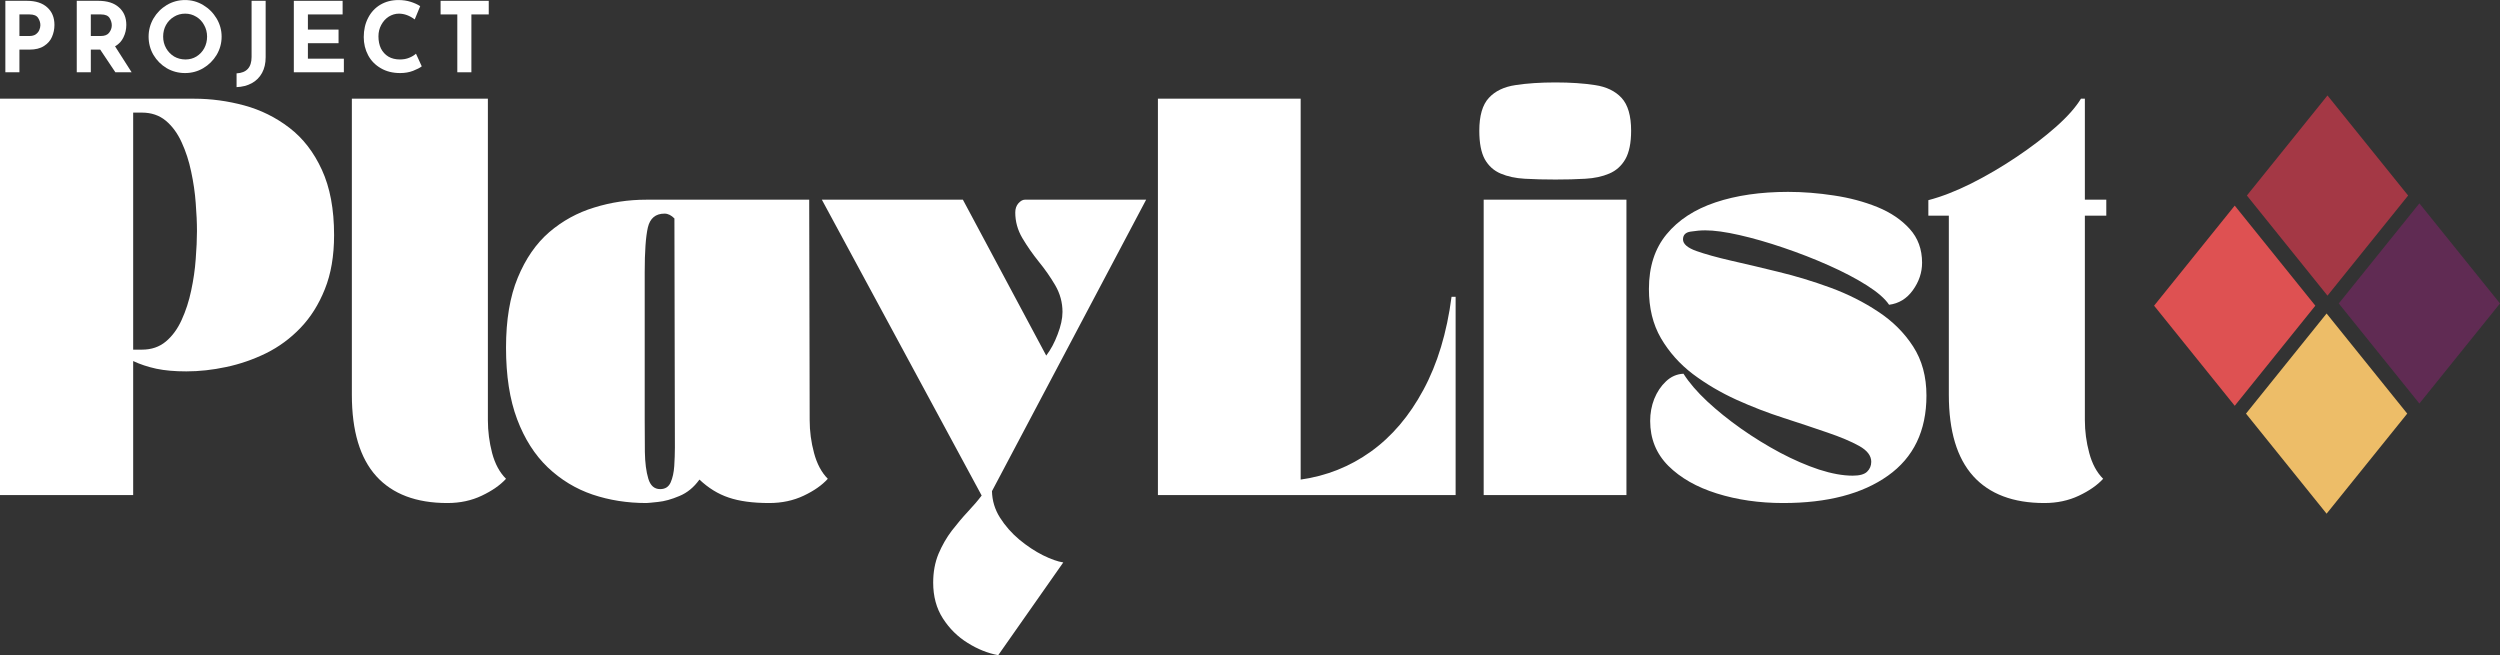 <svg xmlns="http://www.w3.org/2000/svg" xmlns:xlink="http://www.w3.org/1999/xlink" zoomAndPan="magnify" preserveAspectRatio="xMidYMid meet" version="1.0" viewBox="63.39 156.89 249.83 65.47"><rect x="63.39" y="156.89" width="249.83" height="65.47" fill="#333333" stroke="none"/><defs><g/><clipPath id="b2bf972142"><path d="M 287.926 166.43 L 304.039 166.43 L 304.039 186.445 L 287.926 186.445 Z M 287.926 166.43 " clipRule="nonzero"/></clipPath><clipPath id="7835b138bb"><path d="M 295.98 166.43 L 304.039 176.43 L 295.98 186.434 L 287.926 176.43 Z M 295.98 166.43 " clipRule="nonzero"/></clipPath><clipPath id="ae93a2f727"><path d="M 278.652 177.438 L 294.766 177.438 L 294.766 197.453 L 278.652 197.453 Z M 278.652 177.438 " clipRule="nonzero"/></clipPath><clipPath id="b2c23f185e"><path d="M 286.711 177.438 L 294.766 187.438 L 286.711 197.441 L 278.652 187.438 Z M 286.711 177.438 " clipRule="nonzero"/></clipPath><clipPath id="6bfe18e92d"><path d="M 297.109 177.211 L 313.219 177.211 L 313.219 197.227 L 297.109 197.227 Z M 297.109 177.211 " clipRule="nonzero"/></clipPath><clipPath id="d090fe06ab"><path d="M 305.164 177.211 L 313.219 187.215 L 305.164 197.215 L 297.109 187.215 Z M 305.164 177.211 " clipRule="nonzero"/></clipPath><clipPath id="2fffaebe76"><path d="M 287.836 188.219 L 303.949 188.219 L 303.949 208.234 L 287.836 208.234 Z M 287.836 188.219 " clipRule="nonzero"/></clipPath><clipPath id="d9b54452bf"><path d="M 295.891 188.219 L 303.949 198.223 L 295.891 208.223 L 287.836 198.223 Z M 295.891 188.219 " clipRule="nonzero"/></clipPath></defs><g fill="#ffffff" fill-opacity="1"><g transform="translate(62.198, 206.362)"><g><path d="M 14.5 0 L 1.188 0 L 1.188 -39.609 L 20.594 -39.609 C 22.281 -39.609 23.945 -39.383 25.594 -38.938 C 27.25 -38.488 28.754 -37.742 30.109 -36.703 C 31.473 -35.66 32.555 -34.258 33.359 -32.5 C 34.172 -30.738 34.578 -28.566 34.578 -25.984 C 34.578 -23.898 34.27 -22.098 33.656 -20.578 C 33.051 -19.055 32.238 -17.766 31.219 -16.703 C 30.207 -15.648 29.062 -14.805 27.781 -14.172 C 26.5 -13.547 25.172 -13.086 23.797 -12.797 C 22.43 -12.504 21.102 -12.359 19.812 -12.359 C 18.664 -12.359 17.664 -12.445 16.812 -12.625 C 15.957 -12.812 15.188 -13.066 14.5 -13.391 Z M 14.5 -38.219 L 14.5 -14.531 L 15.375 -14.531 C 16.32 -14.531 17.117 -14.801 17.766 -15.344 C 18.41 -15.883 18.938 -16.602 19.344 -17.5 C 19.758 -18.406 20.078 -19.383 20.297 -20.438 C 20.523 -21.488 20.676 -22.535 20.75 -23.578 C 20.832 -24.629 20.875 -25.562 20.875 -26.375 C 20.875 -27.219 20.832 -28.156 20.75 -29.188 C 20.676 -30.219 20.523 -31.258 20.297 -32.312 C 20.078 -33.375 19.758 -34.352 19.344 -35.25 C 18.938 -36.145 18.41 -36.863 17.766 -37.406 C 17.117 -37.945 16.32 -38.219 15.375 -38.219 Z M 14.5 -38.219 "/></g></g></g><g fill="#ffffff" fill-opacity="1"><g transform="translate(97.364, 206.362)"><g><path d="M 1.188 -39.609 L 14.781 -39.609 L 14.781 -7.484 C 14.781 -6.379 14.922 -5.285 15.203 -4.203 C 15.492 -3.117 15.957 -2.258 16.594 -1.625 C 16.008 -0.988 15.203 -0.426 14.172 0.062 C 13.148 0.551 12.004 0.797 10.734 0.797 C 7.617 0.797 5.25 -0.098 3.625 -1.891 C 2 -3.691 1.188 -6.398 1.188 -10.016 Z M 1.188 -39.609 "/></g></g></g><g fill="#ffffff" fill-opacity="1"><g transform="translate(113.364, 206.362)"><g><path d="M 0.594 -14.734 C 0.594 -17.504 0.984 -19.832 1.766 -21.719 C 2.547 -23.613 3.594 -25.129 4.906 -26.266 C 6.227 -27.398 7.727 -28.223 9.406 -28.734 C 11.082 -29.254 12.816 -29.516 14.609 -29.516 L 30.891 -29.516 L 30.938 -7.484 C 30.938 -6.379 31.082 -5.285 31.375 -4.203 C 31.664 -3.117 32.125 -2.258 32.75 -1.625 C 32.176 -0.988 31.375 -0.426 30.344 0.062 C 29.312 0.551 28.16 0.797 26.891 0.797 C 25.254 0.797 23.906 0.613 22.844 0.25 C 21.789 -0.102 20.816 -0.703 19.922 -1.547 C 19.367 -0.773 18.703 -0.227 17.922 0.094 C 17.141 0.426 16.426 0.625 15.781 0.688 C 15.133 0.758 14.742 0.797 14.609 0.797 C 12.711 0.797 10.926 0.516 9.25 -0.047 C 7.57 -0.617 6.078 -1.523 4.766 -2.766 C 3.461 -4.016 2.441 -5.617 1.703 -7.578 C 0.961 -9.547 0.594 -11.93 0.594 -14.734 Z M 14.453 -7.531 C 14.453 -6.445 14.457 -5.367 14.469 -4.297 C 14.488 -3.223 14.602 -2.336 14.812 -1.641 C 15.02 -0.941 15.414 -0.594 16 -0.594 C 16.5 -0.594 16.848 -0.816 17.047 -1.266 C 17.242 -1.711 17.363 -2.258 17.406 -2.906 C 17.445 -3.551 17.469 -4.164 17.469 -4.75 L 17.422 -27.641 C 17.109 -27.961 16.781 -28.125 16.438 -28.125 C 15.539 -28.125 14.984 -27.66 14.766 -26.734 C 14.555 -25.805 14.453 -24.316 14.453 -22.266 Z M 14.453 -7.531 "/></g></g></g><g fill="#ffffff" fill-opacity="1"><g transform="translate(145.52, 206.362)"><g><path d="M 0 -29.516 L 14.094 -29.516 L 22.422 -13.938 C 22.867 -14.52 23.25 -15.227 23.562 -16.062 C 23.883 -16.895 24.047 -17.641 24.047 -18.297 C 24.047 -19.242 23.805 -20.129 23.328 -20.953 C 22.848 -21.773 22.297 -22.566 21.672 -23.328 C 21.055 -24.098 20.508 -24.883 20.031 -25.688 C 19.562 -26.488 19.328 -27.336 19.328 -28.234 C 19.328 -28.609 19.43 -28.914 19.641 -29.156 C 19.859 -29.395 20.07 -29.516 20.281 -29.516 L 32.406 -29.516 L 17 -0.391 C 17.02 0.555 17.285 1.438 17.797 2.25 C 18.316 3.07 18.961 3.805 19.734 4.453 C 20.516 5.098 21.301 5.617 22.094 6.016 C 22.895 6.41 23.57 6.648 24.125 6.734 L 17.625 16 C 16.594 15.812 15.578 15.406 14.578 14.781 C 13.578 14.164 12.75 13.348 12.094 12.328 C 11.445 11.316 11.125 10.125 11.125 8.75 C 11.125 7.695 11.301 6.738 11.656 5.875 C 12.02 5.02 12.461 4.25 12.984 3.562 C 13.516 2.875 14.051 2.238 14.594 1.656 C 15.133 1.082 15.594 0.547 15.969 0.047 Z M 0 -29.516 "/></g></g></g><g fill="#ffffff" fill-opacity="1"><g transform="translate(177.915, 206.362)"><g><path d="M 1.188 -39.609 L 15.453 -39.609 L 15.453 -1.547 C 18.035 -1.91 20.375 -2.844 22.469 -4.344 C 24.57 -5.852 26.32 -7.91 27.719 -10.516 C 29.125 -13.117 30.062 -16.219 30.531 -19.812 L 30.938 -19.812 L 30.938 0 L 1.188 0 Z M 1.188 -39.609 "/></g></g></g><g fill="#ffffff" fill-opacity="1"><g transform="translate(210.032, 206.362)"><g><path d="M 1.625 -29.516 L 15.891 -29.516 L 15.891 0 L 1.625 0 Z M 1.188 -36.406 C 1.188 -37.906 1.504 -39 2.141 -39.688 C 2.773 -40.375 3.664 -40.801 4.812 -40.969 C 5.957 -41.145 7.285 -41.234 8.797 -41.234 C 10.297 -41.234 11.613 -41.145 12.75 -40.969 C 13.883 -40.801 14.77 -40.375 15.406 -39.688 C 16.039 -39 16.359 -37.906 16.359 -36.406 C 16.359 -35.188 16.164 -34.238 15.781 -33.562 C 15.395 -32.895 14.859 -32.414 14.172 -32.125 C 13.492 -31.832 12.695 -31.66 11.781 -31.609 C 10.875 -31.555 9.879 -31.531 8.797 -31.531 C 7.68 -31.531 6.66 -31.555 5.734 -31.609 C 4.816 -31.66 4.016 -31.832 3.328 -32.125 C 2.641 -32.414 2.109 -32.895 1.734 -33.562 C 1.367 -34.238 1.188 -35.188 1.188 -36.406 Z M 1.188 -36.406 "/></g></g></g><g fill="#ffffff" fill-opacity="1"><g transform="translate(227.576, 206.362)"><g><path d="M 0.594 -20.594 C 0.594 -22.812 1.18 -24.633 2.359 -26.062 C 3.535 -27.488 5.164 -28.551 7.25 -29.25 C 9.332 -29.945 11.75 -30.297 14.5 -30.297 C 16 -30.297 17.523 -30.176 19.078 -29.938 C 20.641 -29.707 22.086 -29.32 23.422 -28.781 C 24.754 -28.238 25.832 -27.508 26.656 -26.594 C 27.477 -25.688 27.891 -24.562 27.891 -23.219 C 27.891 -22.238 27.582 -21.32 26.969 -20.469 C 26.363 -19.625 25.57 -19.141 24.594 -19.016 C 24.195 -19.617 23.457 -20.266 22.375 -20.953 C 21.289 -21.641 20.02 -22.305 18.562 -22.953 C 17.113 -23.598 15.602 -24.188 14.031 -24.719 C 12.469 -25.25 11 -25.672 9.625 -25.984 C 8.25 -26.297 7.113 -26.453 6.219 -26.453 C 5.77 -26.453 5.285 -26.41 4.766 -26.328 C 4.254 -26.254 4 -25.992 4 -25.547 C 4 -25.098 4.441 -24.711 5.328 -24.391 C 6.211 -24.078 7.375 -23.754 8.812 -23.422 C 10.25 -23.098 11.832 -22.723 13.562 -22.297 C 15.289 -21.879 17.02 -21.352 18.75 -20.719 C 20.477 -20.082 22.062 -19.285 23.5 -18.328 C 24.945 -17.379 26.113 -16.219 27 -14.844 C 27.883 -13.477 28.328 -11.844 28.328 -9.938 C 28.328 -6.426 27.047 -3.758 24.484 -1.938 C 21.922 -0.113 18.43 0.797 14.016 0.797 C 11.617 0.797 9.41 0.477 7.391 -0.156 C 5.367 -0.789 3.75 -1.711 2.531 -2.922 C 1.32 -4.141 0.719 -5.633 0.719 -7.406 C 0.719 -8.176 0.852 -8.91 1.125 -9.609 C 1.406 -10.305 1.797 -10.891 2.297 -11.359 C 2.797 -11.836 3.379 -12.094 4.047 -12.125 C 4.617 -11.227 5.406 -10.312 6.406 -9.375 C 7.414 -8.438 8.547 -7.523 9.797 -6.641 C 11.055 -5.754 12.359 -4.953 13.703 -4.234 C 15.047 -3.523 16.344 -2.961 17.594 -2.547 C 18.852 -2.141 19.973 -1.938 20.953 -1.938 C 21.641 -1.938 22.117 -2.066 22.391 -2.328 C 22.672 -2.598 22.812 -2.93 22.812 -3.328 C 22.812 -3.93 22.41 -4.457 21.609 -4.906 C 20.805 -5.352 19.742 -5.801 18.422 -6.25 C 17.098 -6.707 15.645 -7.191 14.062 -7.703 C 12.477 -8.211 10.898 -8.82 9.328 -9.531 C 7.754 -10.25 6.305 -11.102 4.984 -12.094 C 3.672 -13.094 2.609 -14.285 1.797 -15.672 C 0.992 -17.055 0.594 -18.695 0.594 -20.594 Z M 0.594 -20.594 "/></g></g></g><g fill="#ffffff" fill-opacity="1"><g transform="translate(256.485, 206.362)"><g><path d="M 1.656 -27.922 L -0.391 -27.922 L -0.391 -29.469 C 0.922 -29.812 2.344 -30.363 3.875 -31.125 C 5.406 -31.895 6.91 -32.773 8.391 -33.766 C 9.867 -34.754 11.18 -35.754 12.328 -36.766 C 13.484 -37.785 14.328 -38.734 14.859 -39.609 L 15.25 -39.609 L 15.25 -29.516 L 17.391 -29.516 L 17.391 -27.922 L 15.25 -27.922 L 15.25 -7.484 C 15.25 -6.379 15.395 -5.285 15.688 -4.203 C 15.977 -3.117 16.441 -2.258 17.078 -1.625 C 16.492 -0.988 15.688 -0.426 14.656 0.062 C 13.625 0.551 12.473 0.797 11.203 0.797 C 8.086 0.797 5.719 -0.098 4.094 -1.891 C 2.469 -3.691 1.656 -6.398 1.656 -10.016 Z M 1.656 -27.922 "/></g></g></g><g clip-path="url(#b2bf972142)"><g clip-path="url(#7835b138bb)"><path fill="#a43845" d="M 287.926 166.43 L 304.039 166.43 L 304.039 186.445 L 287.926 186.445 Z M 287.926 166.43 " fill-opacity="1" fillRule="nonzero"/></g></g><g fill="#ffffff" fill-opacity="1"><g transform="translate(63.003, 164.113)"><g><path d="M 3.078 -7.141 C 3.953 -7.141 4.629 -6.922 5.109 -6.484 C 5.586 -6.055 5.828 -5.473 5.828 -4.734 C 5.828 -4.305 5.742 -3.906 5.578 -3.531 C 5.422 -3.164 5.156 -2.863 4.781 -2.625 C 4.406 -2.383 3.926 -2.266 3.344 -2.266 L 2.328 -2.266 L 2.328 0 L 0.922 0 L 0.922 -7.141 Z M 3.328 -3.625 C 3.586 -3.625 3.801 -3.68 3.969 -3.797 C 4.133 -3.922 4.25 -4.062 4.312 -4.219 C 4.383 -4.383 4.422 -4.547 4.422 -4.703 C 4.422 -4.953 4.348 -5.191 4.203 -5.422 C 4.055 -5.66 3.77 -5.781 3.344 -5.781 L 2.328 -5.781 L 2.328 -3.625 Z M 3.328 -3.625 "/></g></g></g><g fill="#ffffff" fill-opacity="1"><g transform="translate(70.138, 164.113)"><g><path d="M 4.781 0 L 3.266 -2.266 L 2.328 -2.266 L 2.328 0 L 0.922 0 L 0.922 -7.141 L 3.078 -7.141 C 3.973 -7.141 4.66 -6.922 5.141 -6.484 C 5.629 -6.055 5.875 -5.473 5.875 -4.734 C 5.875 -4.297 5.781 -3.883 5.594 -3.5 C 5.414 -3.113 5.133 -2.812 4.75 -2.594 L 6.406 0 Z M 2.328 -3.625 L 3.328 -3.625 C 3.711 -3.625 3.988 -3.734 4.156 -3.953 C 4.332 -4.18 4.422 -4.426 4.422 -4.688 C 4.422 -4.945 4.348 -5.191 4.203 -5.422 C 4.055 -5.66 3.77 -5.781 3.344 -5.781 L 2.328 -5.781 Z M 2.328 -3.625 "/></g></g></g><g fill="#ffffff" fill-opacity="1"><g transform="translate(77.756, 164.113)"><g><path d="M 0.484 -3.562 C 0.484 -4.207 0.645 -4.812 0.969 -5.375 C 1.301 -5.938 1.742 -6.383 2.297 -6.719 C 2.859 -7.051 3.469 -7.219 4.125 -7.219 C 4.781 -7.219 5.383 -7.051 5.938 -6.719 C 6.5 -6.383 6.945 -5.938 7.281 -5.375 C 7.613 -4.812 7.781 -4.207 7.781 -3.562 C 7.781 -2.906 7.613 -2.297 7.281 -1.734 C 6.945 -1.18 6.5 -0.738 5.938 -0.406 C 5.383 -0.082 4.781 0.078 4.125 0.078 C 3.469 0.078 2.859 -0.082 2.297 -0.406 C 1.742 -0.738 1.301 -1.18 0.969 -1.734 C 0.645 -2.297 0.484 -2.906 0.484 -3.562 Z M 1.938 -3.562 C 1.938 -3.145 2.035 -2.758 2.234 -2.406 C 2.43 -2.062 2.695 -1.785 3.031 -1.578 C 3.375 -1.379 3.754 -1.281 4.172 -1.281 C 4.578 -1.281 4.941 -1.379 5.266 -1.578 C 5.598 -1.785 5.859 -2.062 6.047 -2.406 C 6.234 -2.758 6.328 -3.145 6.328 -3.562 C 6.328 -3.988 6.227 -4.375 6.031 -4.719 C 5.844 -5.07 5.582 -5.348 5.25 -5.547 C 4.914 -5.754 4.547 -5.859 4.141 -5.859 C 3.723 -5.859 3.348 -5.754 3.016 -5.547 C 2.68 -5.348 2.414 -5.07 2.219 -4.719 C 2.031 -4.375 1.938 -3.988 1.938 -3.562 Z M 1.938 -3.562 "/></g></g></g><g fill="#ffffff" fill-opacity="1"><g transform="translate(86.984, 164.113)"><g><path d="M 2.953 -1.5 C 2.953 -0.895 2.832 -0.375 2.594 0.062 C 2.352 0.508 2.008 0.852 1.562 1.094 C 1.125 1.332 0.617 1.461 0.047 1.484 L 0.047 0.109 C 1.047 0.055 1.547 -0.488 1.547 -1.531 L 1.547 -7.141 L 2.953 -7.141 Z M 2.953 -1.5 "/></g></g></g><g fill="#ffffff" fill-opacity="1"><g transform="translate(91.831, 164.113)"><g><path d="M 5.797 -7.141 L 5.797 -5.781 L 2.328 -5.781 L 2.328 -4.266 L 5.391 -4.266 L 5.391 -2.906 L 2.328 -2.906 L 2.328 -1.359 L 5.922 -1.359 L 5.922 0 L 0.922 0 L 0.922 -7.141 Z M 5.797 -7.141 "/></g></g></g><g fill="#ffffff" fill-opacity="1"><g transform="translate(99.256, 164.113)"><g><path d="M 6.281 -0.594 C 6.094 -0.445 5.801 -0.297 5.406 -0.141 C 5.02 0.004 4.594 0.078 4.125 0.078 C 3.383 0.078 2.738 -0.082 2.188 -0.406 C 1.633 -0.727 1.211 -1.16 0.922 -1.703 C 0.629 -2.254 0.484 -2.859 0.484 -3.516 C 0.484 -4.234 0.629 -4.875 0.922 -5.438 C 1.211 -6 1.617 -6.438 2.141 -6.75 C 2.672 -7.062 3.273 -7.219 3.953 -7.219 C 4.391 -7.219 4.789 -7.16 5.156 -7.047 C 5.531 -6.93 5.852 -6.785 6.125 -6.609 L 5.578 -5.281 C 5.066 -5.664 4.539 -5.859 4 -5.859 C 3.645 -5.859 3.305 -5.758 2.984 -5.562 C 2.672 -5.363 2.422 -5.086 2.234 -4.734 C 2.047 -4.391 1.953 -4.008 1.953 -3.594 C 1.953 -3.133 2.035 -2.727 2.203 -2.375 C 2.379 -2.031 2.629 -1.758 2.953 -1.562 C 3.273 -1.375 3.656 -1.281 4.094 -1.281 C 4.445 -1.281 4.758 -1.336 5.031 -1.453 C 5.312 -1.566 5.535 -1.703 5.703 -1.859 Z M 6.281 -0.594 "/></g></g></g><g fill="#ffffff" fill-opacity="1"><g transform="translate(106.981, 164.113)"><g><path d="M 5.25 -7.141 L 5.25 -5.781 L 3.516 -5.781 L 3.516 0 L 2.109 0 L 2.109 -5.781 L 0.438 -5.781 L 0.438 -7.141 Z M 5.25 -7.141 "/></g></g></g><g clip-path="url(#ae93a2f727)"><g clip-path="url(#b2c23f185e)"><path fill="#de5152" d="M 278.652 177.438 L 294.766 177.438 L 294.766 197.453 L 278.652 197.453 Z M 278.652 177.438 " fill-opacity="1" fillRule="nonzero"/></g></g><g clip-path="url(#6bfe18e92d)"><g clip-path="url(#d090fe06ab)"><path fill="#602b53" d="M 297.109 177.211 L 313.219 177.211 L 313.219 197.227 L 297.109 197.227 Z M 297.109 177.211 " fill-opacity="1" fillRule="nonzero"/></g></g><g clip-path="url(#2fffaebe76)"><g clip-path="url(#d9b54452bf)"><path fill="#edbd68" d="M 287.836 188.219 L 303.949 188.219 L 303.949 208.234 L 287.836 208.234 Z M 287.836 188.219 " fill-opacity="1" fillRule="nonzero"/></g></g></svg>